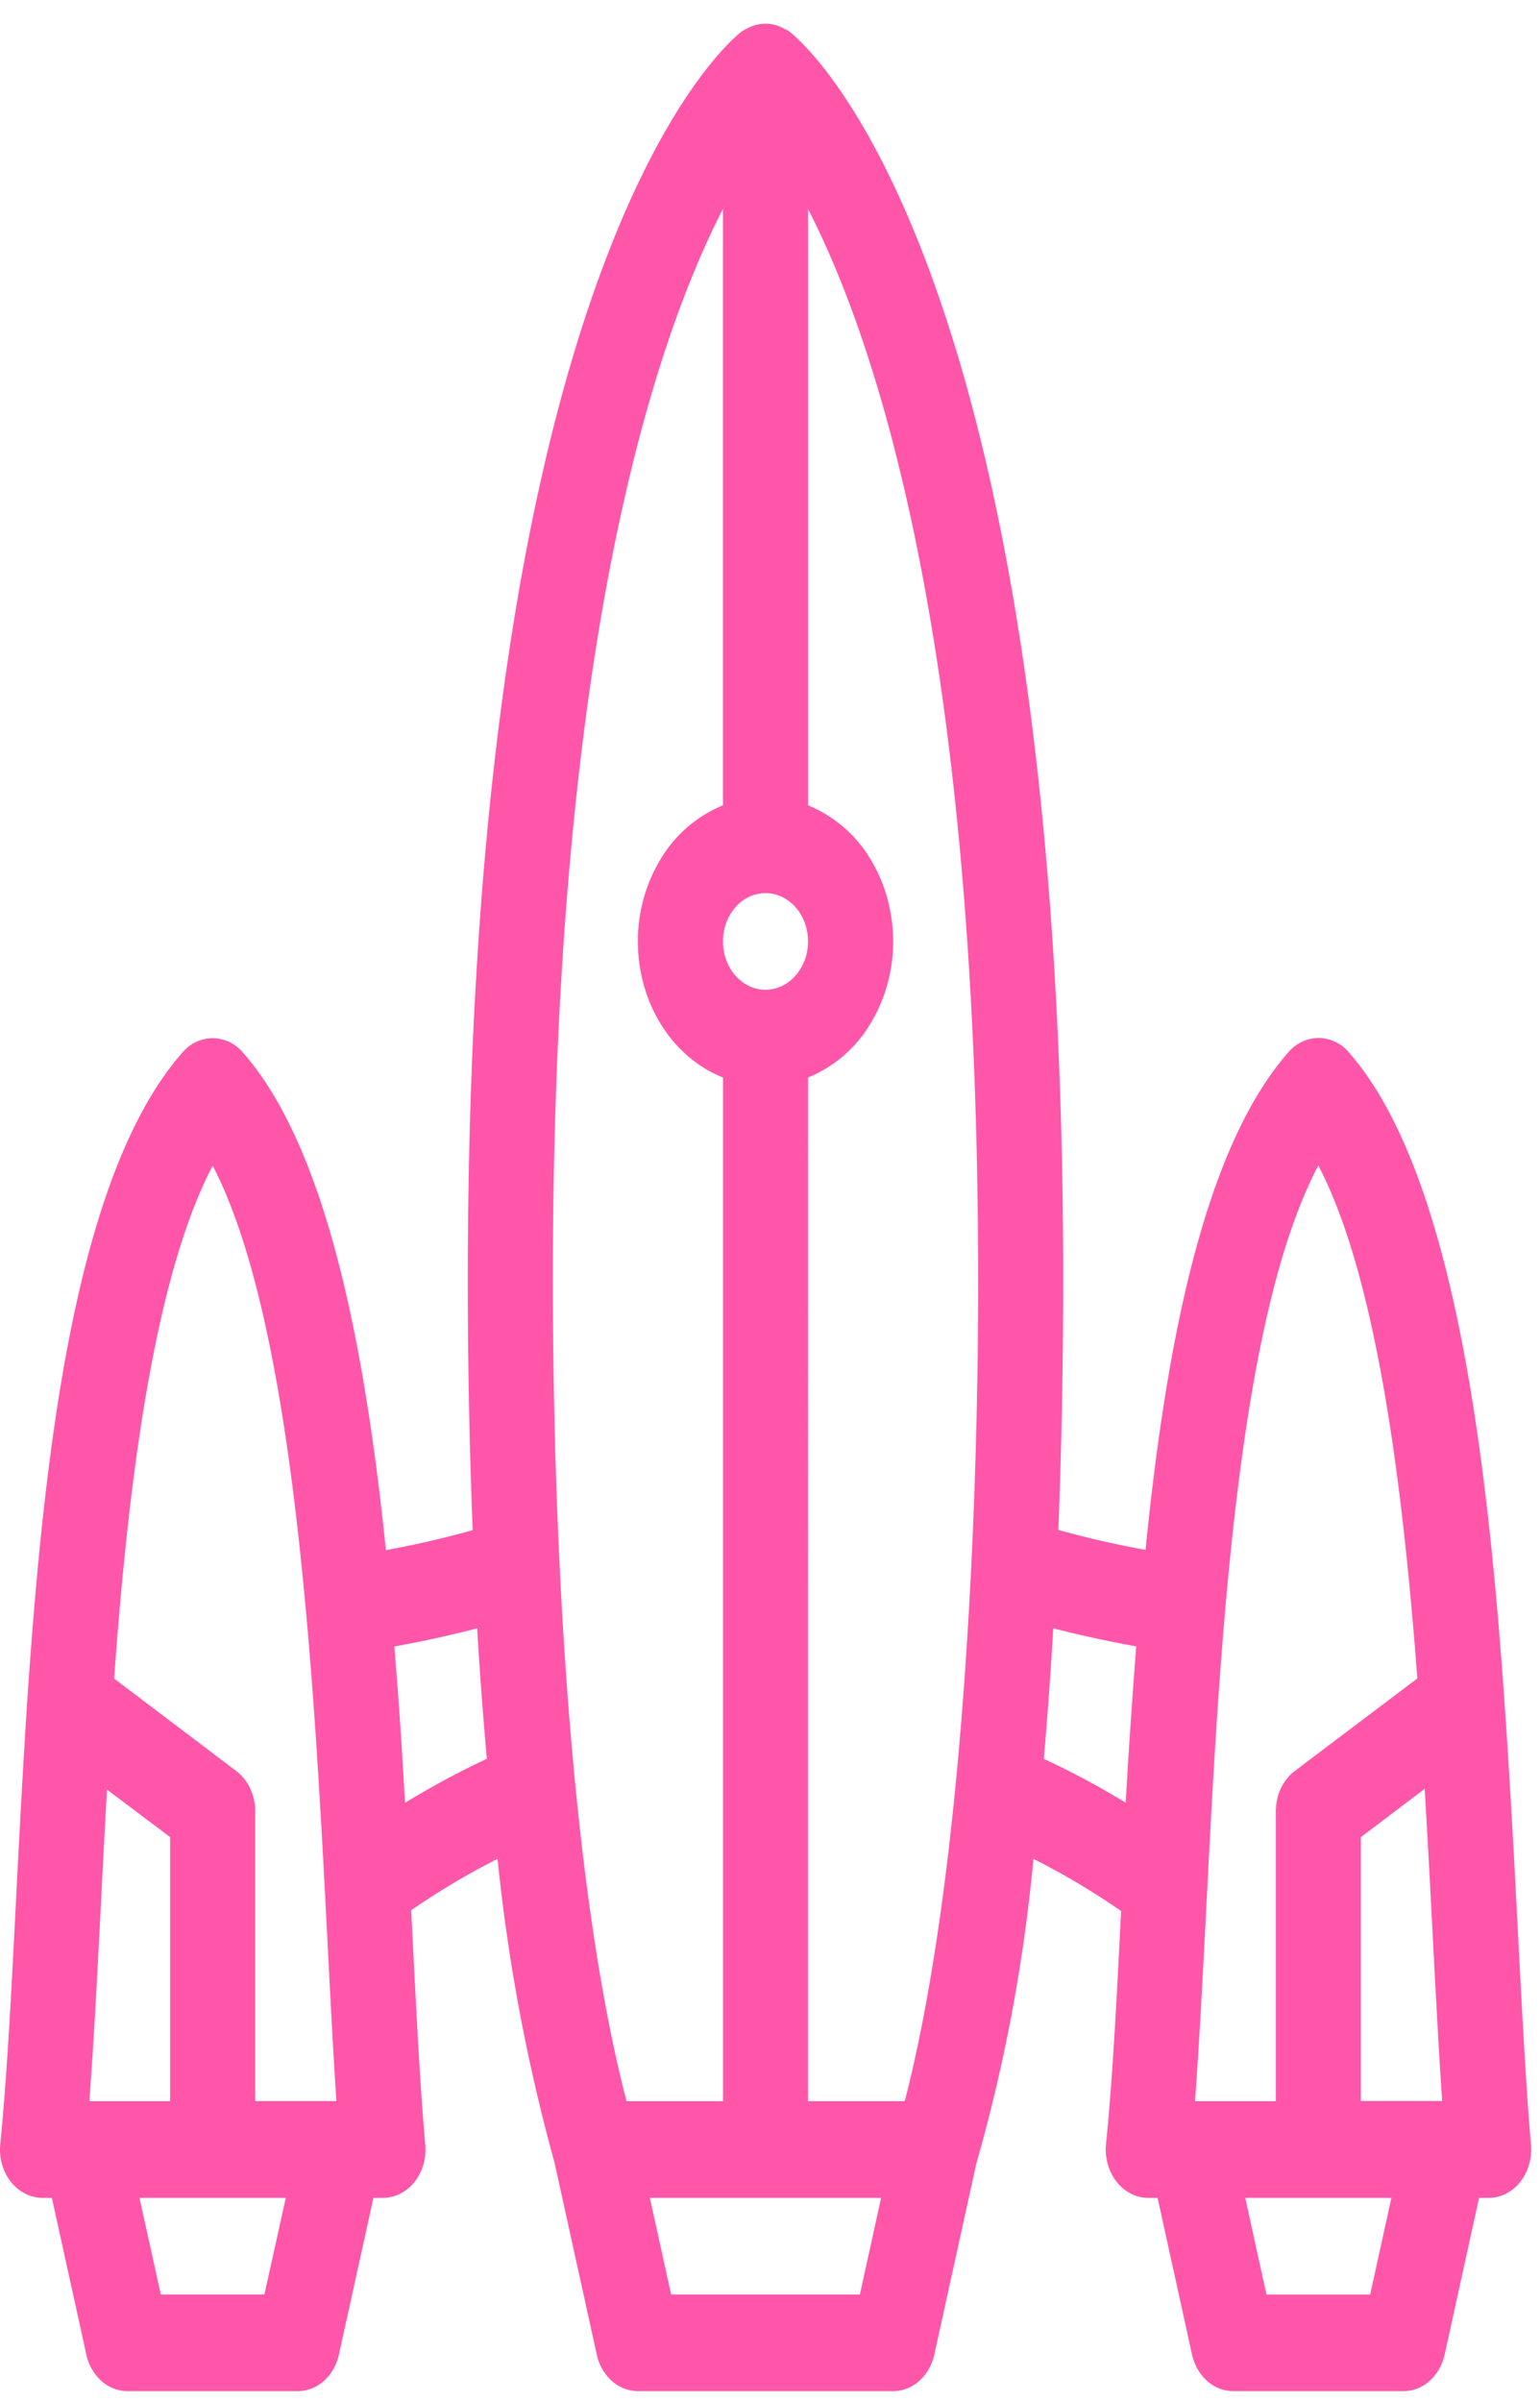 <svg width="34" height="53" fill="none" xmlns="http://www.w3.org/2000/svg"><path d="m31.895 51.952.76-3.457h.207c.132 0 .262-.03.382-.09a.952.952 0 0 0 .318-.26c.088-.11.155-.24.196-.382.042-.142.056-.292.043-.44-.112-1.299-.197-2.943-.288-4.685-.084-1.626-.176-3.38-.302-5.149-.37-5.25-1.097-11.622-3.436-14.274a.886.886 0 0 0-.664-.312.886.886 0 0 0-.664.312c-1.851 2.103-2.695 6.375-3.156 10.982a20.561 20.561 0 0 1-1.924-.44c.063-1.672.106-3.495.106-5.521 0-22.7-5.804-27.356-6.051-27.544a.806.806 0 0 0-.103-.054.824.824 0 0 0-.84 0 .805.805 0 0 0-.101.054c-.245.188-6.05 4.843-6.05 27.544 0 2.026.042 3.851.108 5.526a20.52 20.52 0 0 1-1.916.44c-.48-4.661-1.344-8.92-3.161-10.983a.886.886 0 0 0-.664-.312.886.886 0 0 0-.664.312C1.684 25.885.979 31.934.604 37.498c-.099 1.486-.175 2.964-.247 4.366-.103 2.033-.202 3.951-.351 5.446-.015.15-.002.3.039.443.04.143.106.275.194.387a.954.954 0 0 0 .317.262c.12.061.251.093.383.093h.206l.761 3.457c.05.23.168.436.333.582a.87.87 0 0 0 .578.226h3.756a.87.87 0 0 0 .577-.226c.165-.146.283-.351.333-.582l.762-3.457h.205c.132 0 .262-.03.383-.09a.953.953 0 0 0 .317-.26c.088-.11.155-.24.197-.382.04-.142.055-.292.042-.44-.128-1.435-.221-3.413-.311-5.175a16.796 16.796 0 0 1 1.907-1.134 40.536 40.536 0 0 0 1.257 6.7l.933 4.238c.05.23.167.435.332.581a.87.87 0 0 0 .577.227h5.633a.87.87 0 0 0 .578-.226c.165-.146.282-.351.333-.582l.924-4.2a36.967 36.967 0 0 0 1.264-6.737c.666.336 1.312.72 1.935 1.15-.094 1.919-.188 3.725-.333 5.145-.014.15-.001.3.04.443.04.143.106.275.194.386a.956.956 0 0 0 .316.263c.12.061.25.093.383.093h.206l.76 3.457c.052.23.169.436.334.582a.87.87 0 0 0 .578.226h3.755a.87.87 0 0 0 .578-.226c.165-.146.282-.351.333-.582Zm-1.85-11.416 1.409-1.066c.068 1.13.126 2.24.18 3.292.068 1.28.131 2.508.206 3.596h-1.795v-5.822Zm-.939-14.82c1.349 2.579 1.894 7.456 2.186 11.318l-2.703 2.04c-.13.098-.236.23-.31.385-.073.156-.112.33-.111.506v6.397h-1.784c.093-1.28.17-2.738.248-4.265.286-5.56.664-12.968 2.474-16.38v-.002Zm-7.51 2.52c0 5.26-.332 13.125-1.621 18.126h-2.136V23.775a2.865 2.865 0 0 0 1.362-1.161 3.483 3.483 0 0 0 .517-1.842c0-.66-.18-1.304-.517-1.842a2.864 2.864 0 0 0-1.361-1.16V4.613c1.546 3.004 3.755 9.727 3.755 23.623Zm-4.695-8.53c.185 0 .367.062.521.18.155.117.275.283.346.478.071.195.09.41.053.616a1.117 1.117 0 0 1-.257.546.91.91 0 0 1-.48.292.835.835 0 0 1-.543-.06.976.976 0 0 1-.421-.393 1.171 1.171 0 0 1-.158-.593c0-.283.099-.554.275-.754a.886.886 0 0 1 .664-.312Zm-.94-15.097v13.16a2.864 2.864 0 0 0-1.36 1.161 3.483 3.483 0 0 0-.518 1.842c0 .66.18 1.304.517 1.842s.813.944 1.362 1.16v22.588h-2.13c-1.308-5.045-1.626-12.886-1.626-18.126 0-13.908 2.213-20.63 3.756-23.627ZM4.696 25.72c2.235 4.3 2.356 15.15 2.732 20.64H5.634v-6.396c0-.176-.038-.349-.111-.503a1.03 1.03 0 0 0-.307-.384L2.52 37.037c.278-3.854.812-8.723 2.175-11.314v-.002ZM1.972 46.362c.1-1.31.177-2.81.257-4.371.041-.813.085-1.653.133-2.504l1.394 1.048v5.827H1.972Zm3.864 4.265H3.55l-.47-2.132H6.31l-.473 2.133Zm3.106-10.85-.048-.823a117.87 117.87 0 0 0-.188-2.625 23.988 23.988 0 0 0 1.829-.401c.06 1.035.134 1.99.214 2.879a18.25 18.25 0 0 0-1.804.97h-.003Zm10.042 10.85h-4.167l-.47-2.132h5.106l-.469 2.133Zm4.26-14.525c0-.06.008-.114.012-.174.547.142 1.157.276 1.83.4a161.644 161.644 0 0 0-.233 3.448 18.364 18.364 0 0 0-1.808-.968c.074-.832.14-1.745.199-2.706Zm7.007 14.526h-2.29l-.469-2.133h3.228l-.47 2.133Z" fill="#FF56A9"/></svg>